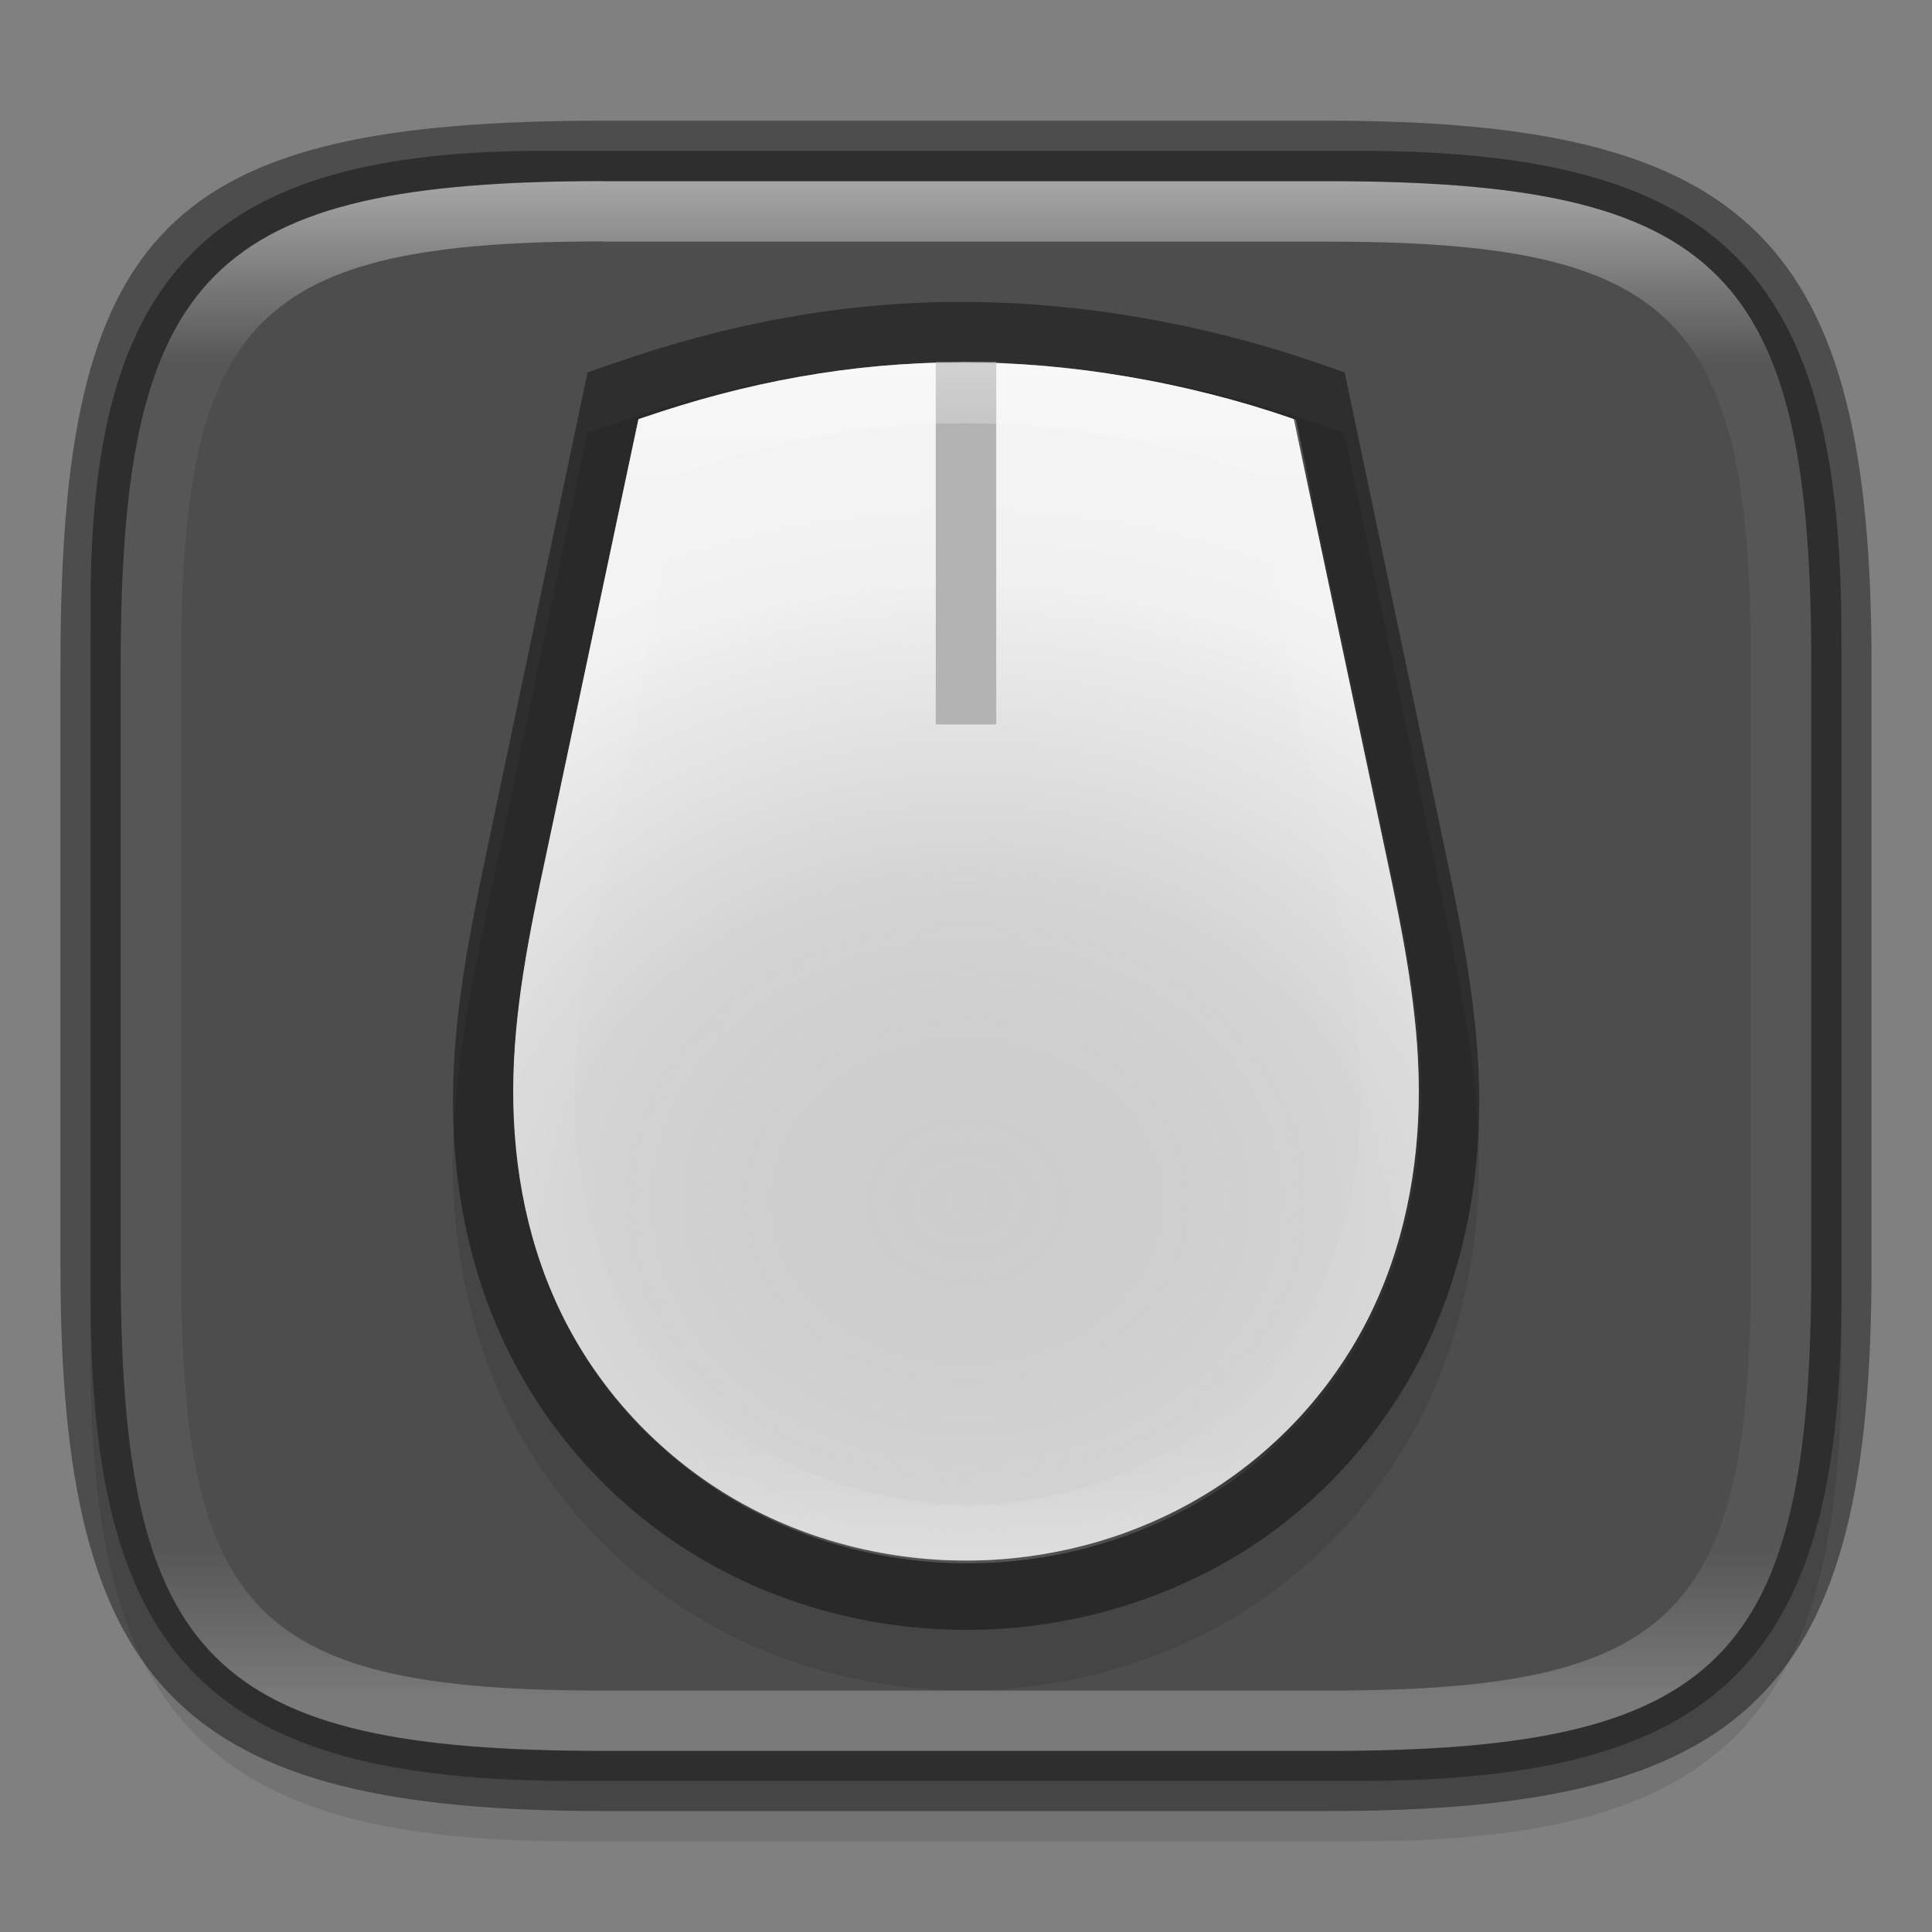 <?xml version="1.0" encoding="UTF-8" standalone="no"?>
<!-- Created with Inkscape (http://www.inkscape.org/) -->

<svg
   width="32"
   height="32"
   viewBox="0 0 8.467 8.467"
   version="1.1"
   id="svg2719"
   inkscape:version="1.1.2 (0a00cf5339, 2022-02-04)"
   sodipodi:docname="preferences-desktop-peripherals.svg"
   xmlns:inkscape="http://www.inkscape.org/namespaces/inkscape"
   xmlns:sodipodi="http://sodipodi.sourceforge.net/DTD/sodipodi-0.dtd"
   xmlns:xlink="http://www.w3.org/1999/xlink"
   xmlns="http://www.w3.org/2000/svg"
   xmlns:svg="http://www.w3.org/2000/svg">
  <rect x="0" y="0" width="8.467" height="8.467" fill="#808080" stroke="none"/>
  <sodipodi:namedview
     id="namedview2721"
     pagecolor="#ffffff"
     bordercolor="#666666"
     borderopacity="1.0"
     inkscape:pageshadow="2"
     inkscape:pageopacity="0.0"
     inkscape:pagecheckerboard="0"
     inkscape:document-units="px"
     showgrid="false"
     units="px"
     inkscape:zoom="24.53125"
     inkscape:cx="15.979618"
     inkscape:cy="16"
     inkscape:window-width="1920"
     inkscape:window-height="1012"
     inkscape:window-x="0"
     inkscape:window-y="0"
     inkscape:window-maximized="1"
     inkscape:current-layer="svg2719" />
  <defs
     id="defs2716">
    <linearGradient
       inkscape:collect="always"
       id="linearGradient1871">
      <stop
         style="stop-color:#ffffff;stop-opacity:1;"
         offset="0"
         id="stop1867" />
      <stop
         style="stop-color:#ffffff;stop-opacity:0.1"
         offset="0.12"
         id="stop2515" />
      <stop
         style="stop-color:#ffffff;stop-opacity:0.102"
         offset="0.9"
         id="stop2581" />
      <stop
         style="stop-color:#ffffff;stop-opacity:0.502"
         offset="1"
         id="stop1869" />
    </linearGradient>
    <linearGradient
       inkscape:collect="always"
       xlink:href="#linearGradient1871"
       id="linearGradient16320"
       x1="10"
       y1="4"
       x2="10"
       y2="29.1"
       gradientUnits="userSpaceOnUse"
       gradientTransform="matrix(0.265,0,0,0.265,0,-0.265)" />
    <linearGradient
       inkscape:collect="always"
       xlink:href="#linearGradient1871"
       id="linearGradient5422"
       x1="23.674"
       y1="9.004"
       x2="23.674"
       y2="39.004"
       gradientUnits="userSpaceOnUse"
       gradientTransform="matrix(0.75,0,0,0.662,-1.337,0.042)" />
    <radialGradient
       inkscape:collect="always"
       xlink:href="#linearGradient4248"
       id="radialGradient4410"
       cx="6.292"
       cy="7.198"
       fx="6.292"
       fy="7.198"
       r="2.778"
       gradientTransform="matrix(1.179,0,0,0.977,-3.05,-1.768)"
       gradientUnits="userSpaceOnUse" />
    <linearGradient
       inkscape:collect="always"
       id="linearGradient4248">
      <stop
         style="stop-color:#cdcdcd;stop-opacity:0"
         offset="0"
         id="stop4244" />
      <stop
         style="stop-color:#ffffff;stop-opacity:1"
         offset="1"
         id="stop4246" />
    </linearGradient>
    <radialGradient
       inkscape:collect="always"
       xlink:href="#linearGradient2799"
       id="radialGradient2801"
       cx="6.292"
       cy="7.557"
       fx="6.292"
       fy="7.557"
       r="2.778"
       gradientTransform="matrix(1.322,-2.3950288e-8,2.3317129e-8,1.229,-3.949,-3.673)"
       gradientUnits="userSpaceOnUse" />
    <linearGradient
       inkscape:collect="always"
       id="linearGradient2799">
      <stop
         style="stop-color:#cdcdcd;stop-opacity:1;"
         offset="0"
         id="stop2795" />
      <stop
         style="stop-color:#cdcdcd;stop-opacity:1"
         offset="0.505"
         id="stop3635" />
      <stop
         style="stop-color:#e6e6e6;stop-opacity:1"
         offset="1"
         id="stop2797" />
    </linearGradient>
  </defs>
  <path
     id="rect18683"
     style="opacity:0.1;fill:#000000;stroke-width:0.265;stroke-linejoin:round"
     d="m 2.381,0.926 c -1.455,0 -1.984,0.529 -1.984,1.984 v 3.043 c 0,1.587 0.529,2.117 2.117,2.117 h 3.44 c 1.587,0 2.117,-0.529 2.117,-2.117 V 3.043 c 0,-1.587 -0.529,-2.117 -2.117,-2.117 z"
     sodipodi:nodetypes="sssssssss" />
  <path
     id="rect6397"
     style="fill:#4d4d4d;fill-opacity:1;stroke-width:0.255;stroke-linejoin:round"
     d="M 0.397,2.646 C 0.397,1.191 0.926,0.661 2.381,0.661 h 3.572 c 1.587,-1e-8 2.117,0.529 2.117,2.117 l 10e-8,2.91 c 0,1.587 -0.529,2.117 -2.117,2.117 H 2.514 c -1.588,0 -2.117,-0.529 -2.117,-2.117 z"
     sodipodi:nodetypes="ccccccccc" />
  <path
     d="m 4.211,1.587 c -0.525,0 -1.027,0.097 -1.516,0.267 L 2.574,1.896 2.134,3.991 C 2.06,4.34 1.986,4.704 1.984,5.084 c -0.001,0.38 0.073,0.768 0.252,1.121 0.179,0.354 0.459,0.663 0.812,0.877 0.352,0.214 0.768,0.326 1.186,0.326 0.418,0 0.833,-0.113 1.186,-0.326 C 5.773,6.868 6.051,6.559 6.23,6.205 6.409,5.852 6.483,5.464 6.482,5.084 6.481,4.704 6.406,4.34 6.333,3.991 L 5.892,1.896 5.772,1.855 C 5.28,1.684 4.736,1.587 4.211,1.587 Z"
     style="color:#000000;opacity:0.1;fill:#000000;stroke:none;stroke-width:0.193;-inkscape-stroke:none"
     id="path1559" />
  <g
     id="g1532"
     transform="translate(-0.132)">
    <path
       style="color:#000000;opacity:0.4;fill:#000000;stroke:none;stroke-width:0.729;-inkscape-stroke:none"
       d="m 4.344,1.323 c -0.525,0 -1.027,0.097 -1.516,0.267 L 2.707,1.632 2.266,3.726 C 2.193,4.075 2.118,4.44 2.117,4.819 c -0.001,0.38 0.073,0.768 0.252,1.121 0.179,0.354 0.459,0.663 0.812,0.877 0.352,0.214 0.768,0.326 1.186,0.326 0.418,0 0.833,-0.113 1.186,-0.326 C 5.905,6.604 6.184,6.294 6.363,5.941 6.541,5.587 6.616,5.2 6.615,4.819 6.613,4.44 6.539,4.075 6.465,3.726 L 6.025,1.632 5.904,1.59 C 5.412,1.42 4.869,1.323 4.344,1.323 Z"
       id="path2126-7"
       sodipodi:nodetypes="sccccscsscccccs" />
    <path
       id="path2574"
       style="color:#000000;fill:url(#radialGradient2801);fill-opacity:1;stroke:none;stroke-width:0.049;-inkscape-stroke:none"
       d="m 4.345,1.588 c -0.482,0 -0.944,0.087 -1.4,0.244 l -0.015,0.005 -0.407,1.921 C 2.451,4.092 2.382,4.432 2.381,4.777 c -0.001,0.346 0.066,0.695 0.226,1.008 0.159,0.313 0.41,0.584 0.719,0.77 0.309,0.186 0.675,0.284 1.04,0.284 0.366,0 0.729,-0.098 1.038,-0.284 C 5.714,6.37 5.965,6.098 6.124,5.786 6.284,5.473 6.351,5.123 6.35,4.777 6.349,4.432 6.28,4.092 6.209,3.758 L 5.802,1.837 5.788,1.832 C 5.333,1.675 4.827,1.588 4.345,1.588 Z" />
    <path
       id="path4075"
       style="color:#000000;opacity:0.5;fill:url(#radialGradient4410);fill-opacity:1;stroke:none;stroke-width:0.013;-inkscape-stroke:none"
       d="m 4.345,1.588 c -0.06,0 -0.12,0.001 -0.18,0.004 -0.06,0.003 -0.119,0.007 -0.178,0.012 -0.059,0.005 -0.118,0.012 -0.177,0.02 -0.059,0.008 -0.117,0.017 -0.175,0.027 -0.116,0.021 -0.232,0.046 -0.347,0.077 -0.058,0.015 -0.115,0.031 -0.172,0.049 -0.057,0.017 -0.114,0.036 -0.171,0.055 l -0.015,0.005 -0.407,1.921 c -0.036,0.167 -0.07,0.336 -0.097,0.506 -0.007,0.042 -0.013,0.085 -0.018,0.128 -1.4e-5,1.124e-4 1.42e-5,2.299e-4 0,3.421e-4 -2.412e-4,0.002 -5.367e-4,0.004 -7.725e-4,0.006 -0.005,0.041 -0.01,0.081 -0.013,0.122 -0.004,0.043 -0.007,0.086 -0.009,0.129 -0.002,0.043 -0.003,0.086 -0.003,0.129 -2.771e-4,0.086 0.004,0.173 0.012,0.259 0.009,0.086 0.022,0.172 0.04,0.257 0.018,0.085 0.041,0.168 0.07,0.251 3.62e-5,1.04e-4 -3.66e-5,2.376e-4 0,3.418e-4 0.014,0.041 0.03,0.082 0.047,0.122 0.017,0.04 0.035,0.08 0.055,0.119 0.06,0.117 0.133,0.229 0.216,0.332 6.14e-5,7.59e-5 -6.11e-5,2.66e-4 0,3.42e-4 0.028,0.034 0.057,0.068 0.087,0.1 6.43e-5,6.91e-5 -6.42e-5,2.731e-4 0,3.419e-4 0.03,0.032 0.062,0.064 0.095,0.094 0.033,0.03 0.066,0.06 0.101,0.088 0.069,0.056 0.143,0.108 0.221,0.155 0.077,0.046 0.158,0.087 0.241,0.123 0.042,0.018 0.084,0.034 0.127,0.049 0.041,0.014 0.083,0.027 0.125,0.038 0.002,4.724e-4 0.003,0.001 0.005,0.002 1.17e-4,3.23e-5 2.704e-4,-3.17e-5 3.877e-4,0 0.001,3.513e-4 0.003,6.618e-4 0.004,0.001 0.041,0.011 0.083,0.021 0.125,0.029 0.001,2.68e-4 0.003,7.279e-4 0.004,0.001 1.22e-4,2.45e-5 2.658e-4,-2.45e-5 3.878e-4,0 0.001,2.338e-4 0.002,4.52e-4 0.003,6.617e-4 0.043,0.009 0.087,0.016 0.131,0.022 0.045,0.006 0.089,0.01 0.134,0.013 6.555e-4,4.43e-5 0.001,2.977e-4 0.002,3.42e-4 1.277e-4,8.6e-6 2.601e-4,-8.6e-6 3.874e-4,0 2.574e-4,1.66e-5 5.183e-4,-1.71e-5 7.727e-4,0 0.045,0.003 0.091,0.004 0.136,0.004 0.046,0 0.091,-0.001 0.137,-0.004 0.046,-0.003 0.091,-0.008 0.136,-0.014 0.045,-0.006 0.09,-0.014 0.135,-0.023 0.045,-0.009 0.089,-0.02 0.133,-0.031 0.044,-0.012 0.087,-0.025 0.13,-0.04 0.041,-0.014 0.081,-0.03 0.121,-0.047 0.004,-0.002 0.009,-0.004 0.013,-0.005 0.039,-0.017 0.078,-0.035 0.116,-0.054 1.529e-4,-7.79e-5 2.347e-4,-2.644e-4 3.876e-4,-3.419e-4 0.04,-0.02 0.08,-0.042 0.118,-0.065 0.077,-0.046 0.151,-0.098 0.221,-0.155 0.035,-0.028 0.068,-0.058 0.101,-0.088 5.637e-4,-5.274e-4 9.914e-4,-0.001 0.002,-0.002 0.032,-0.03 0.063,-0.061 0.093,-0.093 0.03,-0.032 0.059,-0.066 0.087,-0.101 6e-5,-7.38e-5 -5.94e-5,-2.682e-4 0,-3.42e-4 0.028,-0.034 0.055,-0.069 0.08,-0.106 0.025,-0.036 0.049,-0.073 0.072,-0.111 0.023,-0.038 0.044,-0.076 0.064,-0.115 0.02,-0.039 0.038,-0.079 0.055,-0.119 0.017,-0.04 0.033,-0.081 0.047,-0.122 3.61e-5,-1.029e-4 -3.59e-5,-2.387e-4 0,-3.418e-4 0.014,-0.041 0.027,-0.082 0.039,-0.124 0.012,-0.042 0.022,-0.084 0.031,-0.127 0.009,-0.042 0.017,-0.085 0.024,-0.128 0.007,-0.043 0.012,-0.086 0.016,-0.129 0.004,-0.043 0.008,-0.086 0.01,-0.13 0.002,-0.043 0.003,-0.086 0.003,-0.13 -1.411e-4,-0.043 -0.001,-0.086 -0.003,-0.129 -0.002,-0.043 -0.005,-0.086 -0.009,-0.129 -0.004,-0.043 -0.009,-0.086 -0.014,-0.128 C 6.318,4.348 6.312,4.306 6.306,4.263 6.293,4.178 6.278,4.094 6.261,4.01 6.245,3.925 6.227,3.841 6.209,3.758 L 5.802,1.837 5.788,1.832 C 5.731,1.812 5.673,1.794 5.615,1.776 5.557,1.759 5.498,1.743 5.438,1.728 c -1.189e-4,-3.03e-5 -2.684e-4,3.02e-5 -3.874e-4,0 -0.059,-0.015 -0.119,-0.029 -0.179,-0.042 -0.06,-0.013 -0.121,-0.024 -0.182,-0.035 -0.061,-0.01 -0.122,-0.02 -0.183,-0.028 -0.061,-0.008 -0.123,-0.014 -0.184,-0.02 -0.061,-0.005 -0.122,-0.009 -0.183,-0.012 -0.061,-0.003 -0.121,-0.004 -0.182,-0.004 z" />
    <path
       style="color:#000000;fill:#b3b3b3;stroke-width:0.187;-inkscape-stroke:none"
       d="M 4.233,1.587 V 3.175 H 4.498 V 1.587 Z"
       id="path38"
       sodipodi:nodetypes="ccccc" />
    <path
       id="path4778"
       style="color:#000000;opacity:0.4;fill:url(#linearGradient5422);fill-opacity:1;stroke:none;stroke-width:0.186;-inkscape-stroke:none"
       d="m 16.42,6 c -1.823,0 -3.566,0.33 -5.291,0.924 l -0.057,0.02 -1.539,7.26 C 9.265,15.469 9.004,16.751 9,18.057 c -0.004,1.306 0.249,2.628 0.852,3.811 0.603,1.182 1.551,2.207 2.721,2.91 1.169,0.703 2.548,1.076 3.93,1.076 1.382,0 2.757,-0.373 3.926,-1.076 1.169,-0.703 2.118,-1.727 2.721,-2.91 C 23.751,20.685 24.004,19.363 24,18.057 23.996,16.75 23.735,15.468 23.467,14.203 L 21.93,6.941 21.875,6.924 C 20.157,6.333 18.243,6 16.42,6 Z m 0.012,1 c 1.58,0 3.238,0.287 4.727,0.799 l 0.049,0.018 1.332,6.799 c 0.233,1.096 0.457,2.381 0.461,3.514 0.004,1.132 -0.216,2.276 -0.738,3.301 -0.523,1.025 -1.344,1.914 -2.357,2.523 -1.013,0.609 -2.205,0.932 -3.402,0.932 -1.197,0 -2.393,-0.323 -3.406,-0.932 C 12.082,23.344 11.261,22.454 10.738,21.43 10.216,20.405 9.996,19.261 10,18.129 c 0.004,-1.132 0.228,-2.417 0.461,-3.514 l 1.334,-6.797 0.049,-0.02 C 13.339,7.285 14.852,7 16.432,7 Z"
       transform="scale(0.265)" />
  </g>
  <path
     id="rect13250"
     style="opacity:0.5;fill:url(#linearGradient16320);fill-opacity:1;stroke-width:0.265;stroke-linejoin:round"
     d="m 2.646,0.794 c -1.72,0 -2.117,0.397 -2.117,2.117 v 2.646 c 0,1.72 0.397,2.117 2.117,2.117 h 3.175 c 1.72,0 2.117,-0.397 2.117,-2.117 V 2.91 C 7.937,1.191 7.541,0.794 5.821,0.794 Z m 0,0.265 h 3.175 c 1.521,0 1.852,0.331 1.852,1.852 v 2.646 c 0,1.521 -0.331,1.852 -1.852,1.852 h -3.175 c -1.521,0 -1.852,-0.331 -1.852,-1.852 V 2.91 c 0,-1.521 0.331,-1.852 1.852,-1.852 z"
     sodipodi:nodetypes="ssssssssssssssssss" />
  <path
     id="rect2545"
     style="opacity:0.4;fill:#000000;stroke-width:0.388;stroke-linejoin:round"
     d="m 2.646,0.529 c -1.918,0 -2.381,0.463 -2.381,2.381 V 5.556 c 0,1.852 0.529,2.381 2.381,2.381 h 3.175 c 1.852,0 2.381,-0.529 2.381,-2.381 V 2.91 c 0,-1.852 -0.529,-2.381 -2.381,-2.381 z m 0,0.265 h 3.175 c 1.72,0 2.117,0.397 2.117,2.117 V 5.556 c 0,1.72 -0.397,2.117 -2.117,2.117 h -3.175 c -1.72,0 -2.117,-0.397 -2.117,-2.117 V 2.91 c 0,-1.72 0.397,-2.117 2.117,-2.117 z"
     sodipodi:nodetypes="ssssssssssssssssss" />
</svg>
